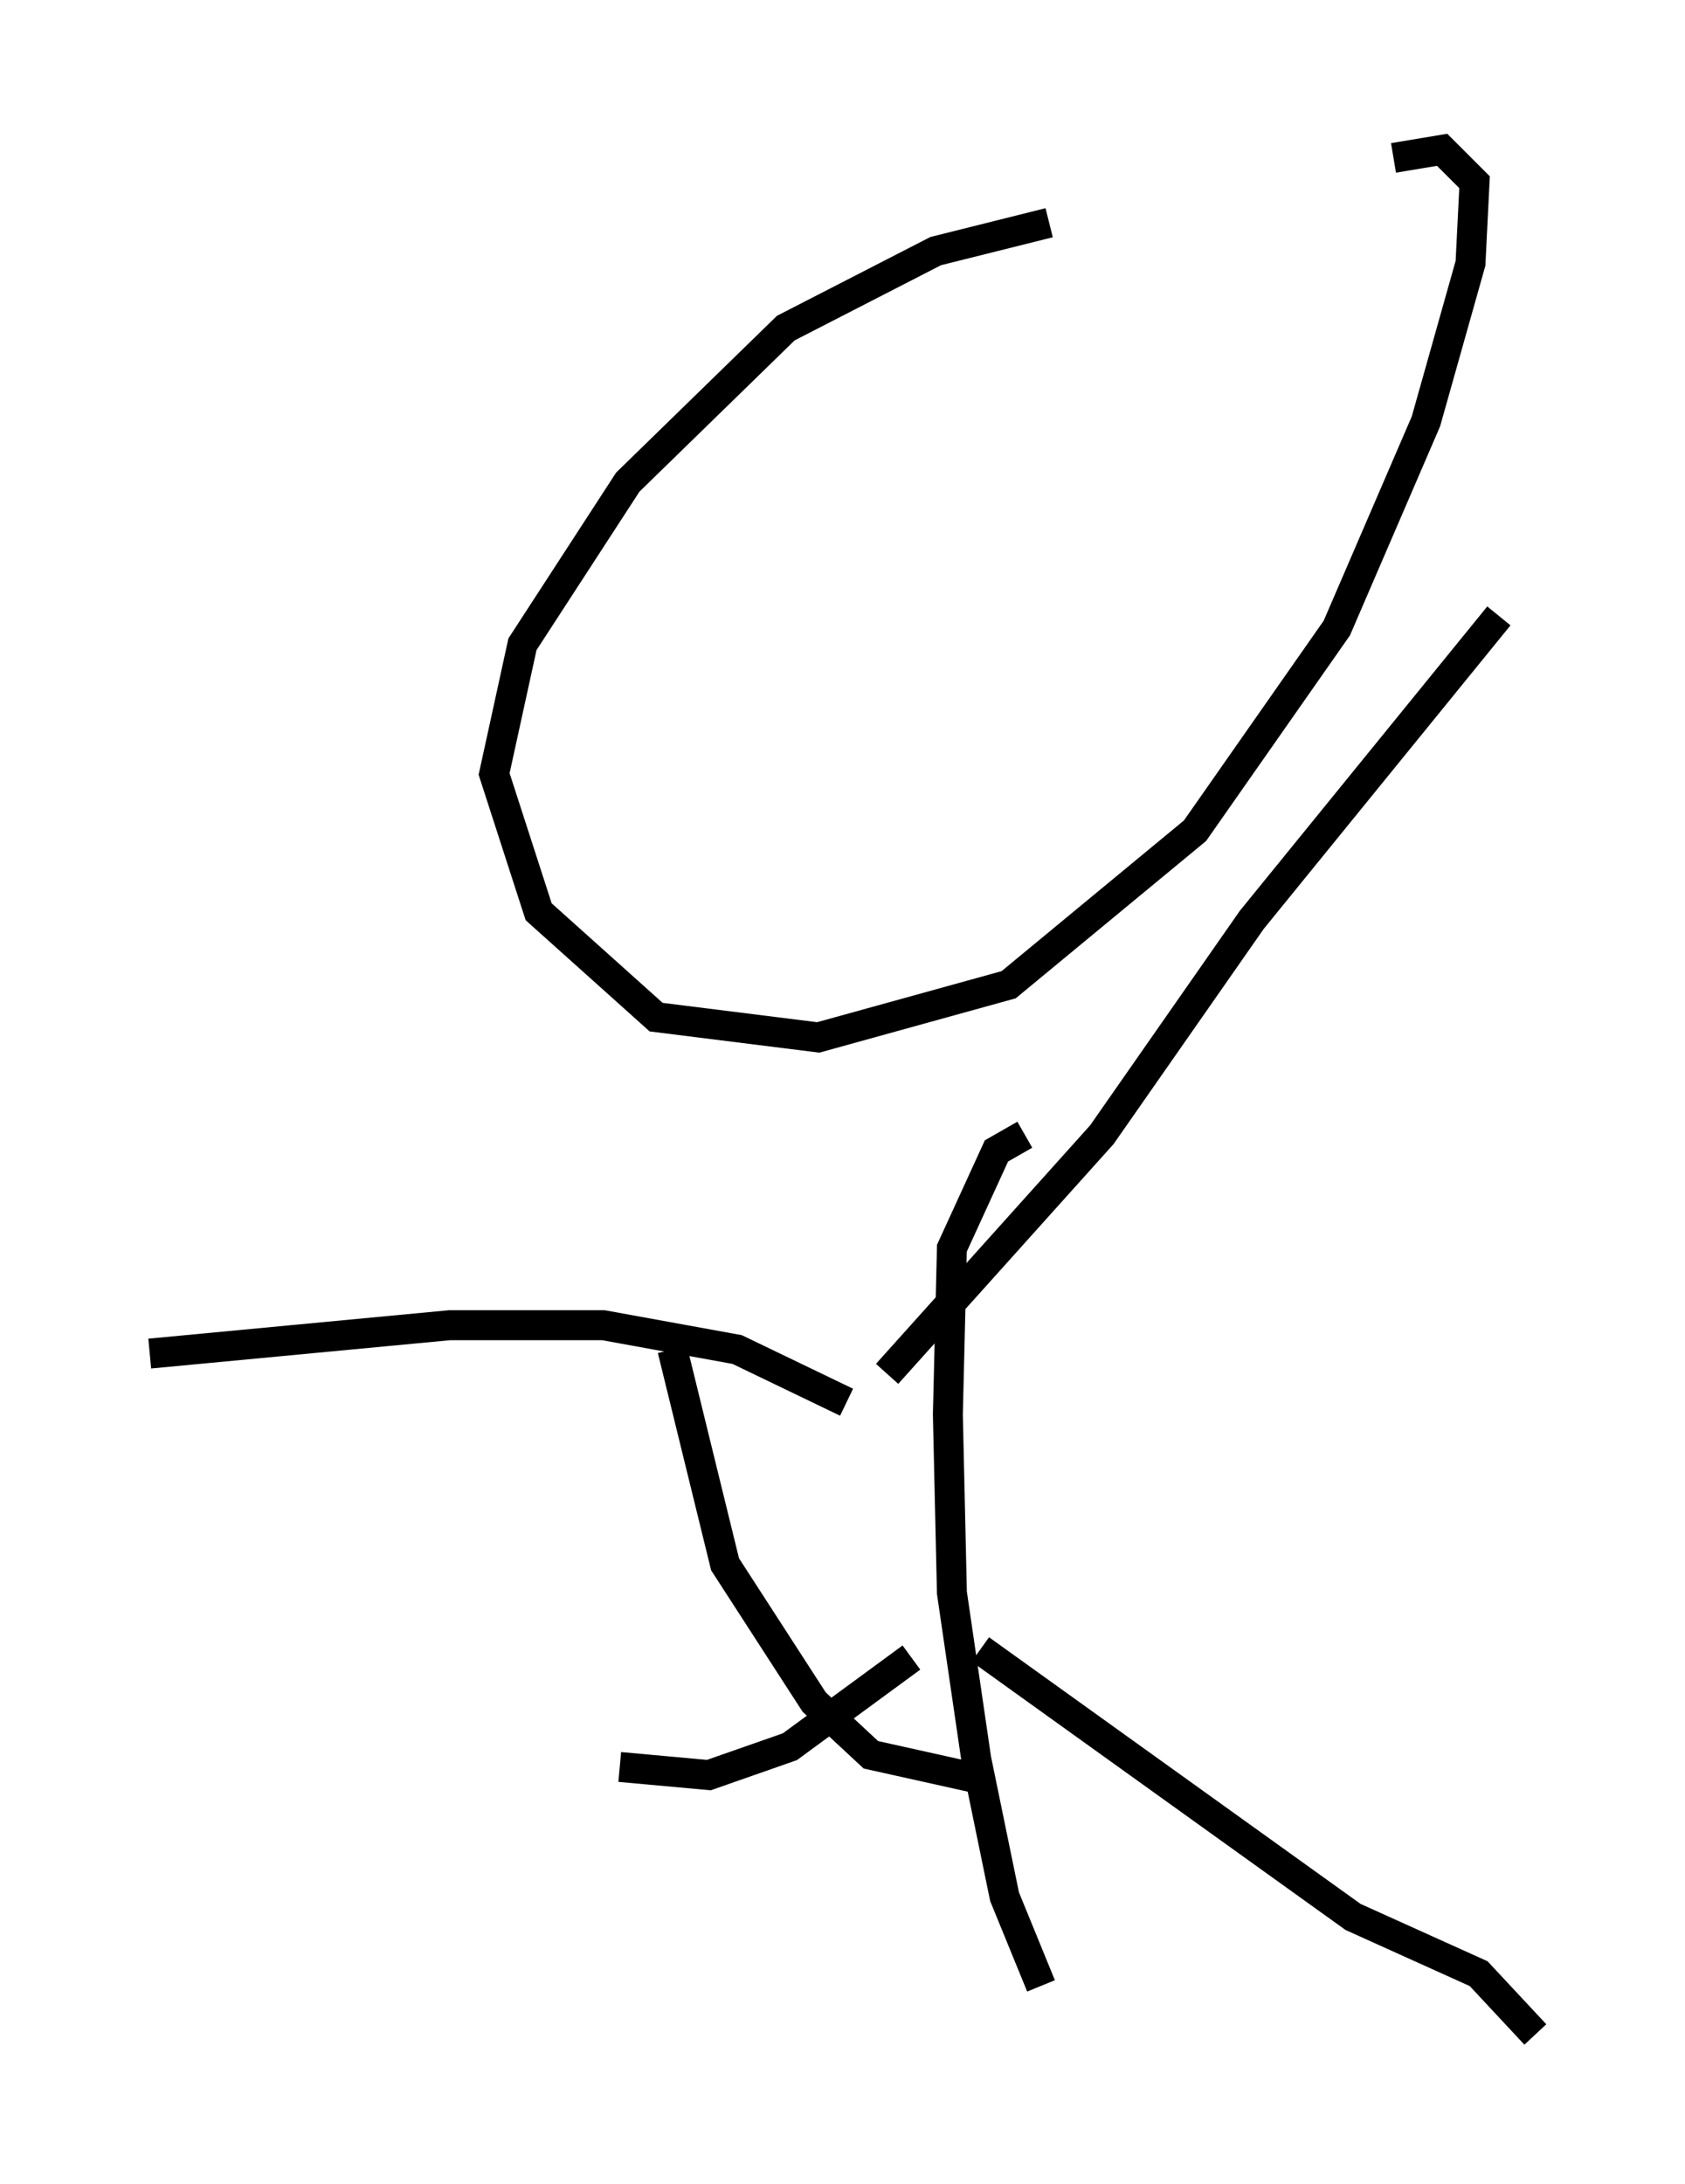 <?xml version="1.0" encoding="utf-8" ?>
<svg baseProfile="full" height="72.922" version="1.1" width="56.278" xmlns="http://www.w3.org/2000/svg" xmlns:ev="http://www.w3.org/2001/xml-events" xmlns:xlink="http://www.w3.org/1999/xlink"><defs /><rect fill="white" height="72.922" width="56.278" x="0" y="0" /><path d="M40.318, 7.842 m-5.277, -0.406 l-3.789, 0.947 -5.007, 2.571 l-5.277, 5.142 -3.518, 5.413 l-0.947, 4.33 1.488, 4.601 l3.924, 3.518 5.413, 0.677 l6.36, -1.759 6.225, -5.142 l4.736, -6.766 2.977, -6.901 l1.488, -5.277 0.135, -2.706 l-1.083, -1.083 -1.624, 0.271 m-12.314, 32.611 l-0.947, 0.541 -1.488, 3.248 l-0.135, 5.548 0.135, 5.954 l0.812, 5.548 0.947, 4.601 l1.218, 2.977 m-6.495, -19.486 l-3.654, -1.759 -4.465, -0.812 l-5.142, 0.0 -10.013, 0.947 m24.628, 0.677 l7.172, -7.984 5.007, -7.172 l8.254, -10.149 m-19.621, 34.776 l-4.059, 2.977 -2.706, 0.947 l-2.977, -0.271 m12.043, -3.924 l12.449, 8.931 4.195, 1.894 l1.894, 2.03 m-18.538, -8.525 l-3.654, -0.812 -1.894, -1.759 l-2.977, -4.601 -1.759, -7.172 m5.413, -27.334 " fill="none" stroke="black" stroke-width="1" /></svg>